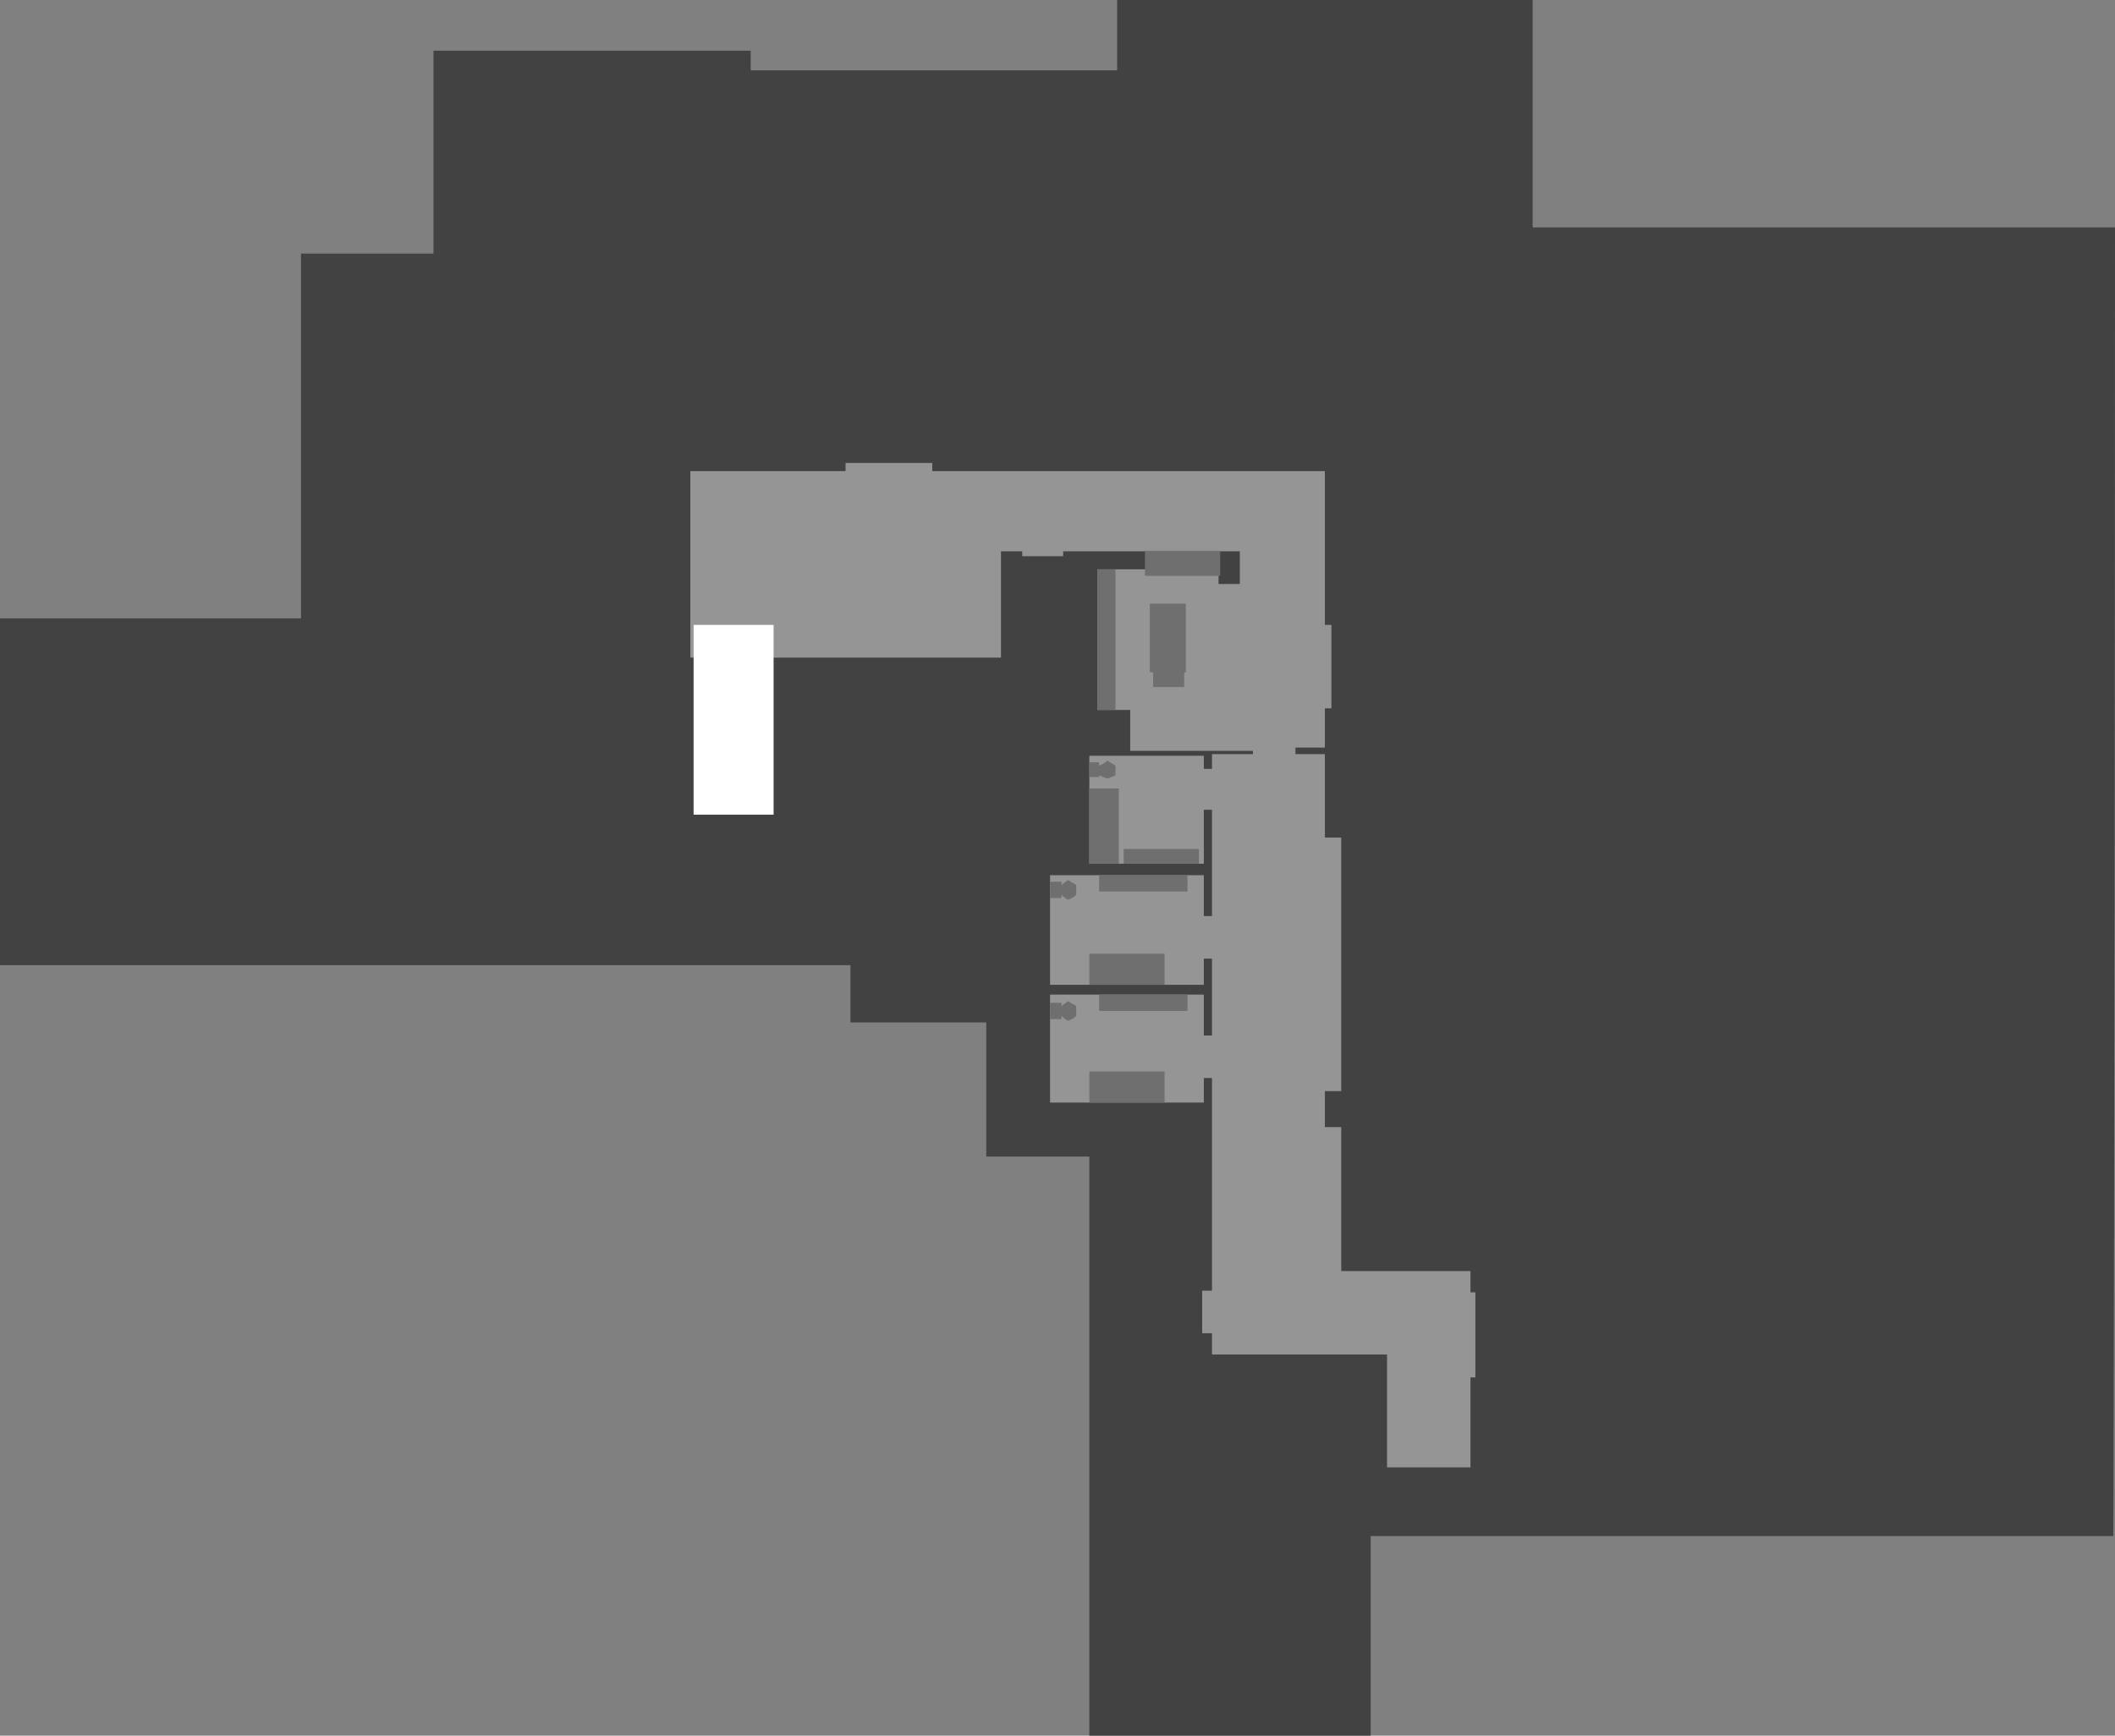 <?xml version="1.0" encoding="UTF-8" standalone="no"?>
<svg xmlns:ffdec="https://www.free-decompiler.com/flash" xmlns:xlink="http://www.w3.org/1999/xlink" ffdec:objectType="shape" height="530.5px" width="646.45px" xmlns="http://www.w3.org/2000/svg">
  <rect width="100%" height="100%" fill="#808080" stroke="none"/>
  <g transform="matrix(1.0, 0.0, 0.0, 1.0, 175.7, 154.35)">
    <path d="M470.75 -84.85 Q470.75 115.15 470.25 315.15 L243.25 315.15 243.25 376.15 157.25 376.15 157.25 199.15 125.75 199.15 125.75 158.15 84.25 158.15 84.25 140.65 -175.7 140.65 -175.7 34.65 -83.7 34.65 -83.7 -76.85 -43.2 -76.85 -43.2 -138.85 53.75 -138.85 53.75 -132.85 165.75 -132.85 165.75 -154.35 292.75 -154.35 292.75 -84.85 470.75 -84.85" fill="#424242" fill-rule="evenodd" stroke="none"/>
    <path d="M35.3 -10.35 L82.75 -10.35 82.75 -12.85 109.25 -12.85 109.25 -10.35 229.25 -10.35 229.25 36.65 231.25 36.65 231.25 62.15 229.25 62.15 229.25 74.15 220.25 74.15 220.25 76.15 229.25 76.15 229.25 101.65 234.25 101.65 234.25 179.15 229.25 179.15 229.25 190.15 234.25 190.15 234.25 234.15 273.75 234.15 273.75 240.65 275.25 240.65 275.25 266.65 273.75 266.65 273.75 294.15 248.25 294.15 248.25 259.65 194.75 259.65 194.75 253.15 191.75 253.15 191.75 240.15 194.75 240.15 194.75 175.15 192.25 175.15 192.25 182.65 145.25 182.65 145.25 149.65 192.25 149.65 192.25 162.15 194.75 162.15 194.75 138.65 192.25 138.65 192.25 146.65 145.25 146.65 145.25 113.15 192.25 113.15 192.25 125.65 194.75 125.65 194.75 93.15 192.25 93.15 192.25 109.65 157.25 109.65 157.25 76.65 192.25 76.65 192.25 80.65 194.75 80.65 194.75 76.15 207.25 76.15 207.25 75.15 169.75 75.15 169.75 62.65 159.75 62.65 159.75 19.65 196.75 19.65 196.75 24.15 203.25 24.15 203.25 14.15 149.25 14.15 149.25 15.65 136.75 15.65 136.75 14.15 130.25 14.15 130.25 46.65 35.3 46.65 35.3 -10.35" fill="#959595" fill-rule="evenodd" stroke="none"/>
    <path d="M36.3 94.65 L36.3 36.65 60.75 36.65 60.75 94.65 36.3 94.65" fill="#ffffff" fill-rule="evenodd" stroke="none"/>
    <path d="M157.25 182.65 L157.25 173.15 180.25 173.15 180.25 182.65 157.25 182.65" fill="#6f6f6f" fill-rule="evenodd" stroke="none"/>
    <path d="M180.25 137.15 L180.25 146.65 157.25 146.65 157.25 137.15 180.25 137.15" fill="#6f6f6f" fill-rule="evenodd" stroke="none"/>
    <path d="M166.25 86.65 L166.25 109.65 157.25 109.65 157.25 86.65 166.25 86.65" fill="#6f6f6f" fill-rule="evenodd" stroke="none"/>
    <path d="M160.25 118.15 L160.25 113.15 187.25 113.15 187.25 118.15 160.25 118.15" fill="#6f6f6f" fill-rule="evenodd" stroke="none"/>
    <path d="M167.75 109.65 L167.75 105.15 190.75 105.15 190.75 109.65 167.75 109.65" fill="#6f6f6f" fill-rule="evenodd" stroke="none"/>
    <path d="M160.25 154.65 L160.25 149.65 187.25 149.65 187.25 154.65 160.25 154.65" fill="#6f6f6f" fill-rule="evenodd" stroke="none"/>
    <path d="M148.75 116.15 L150.75 114.65 153.25 116.15 153.25 119.15 Q152.25 120.15 150.75 120.65 149.75 120.15 148.75 119.15 L148.75 120.15 145.25 120.15 145.25 115.15 148.75 115.15 148.75 116.15" fill="#6f6f6f" fill-rule="evenodd" stroke="none"/>
    <path d="M153.25 153.15 L153.25 156.15 Q152.25 157.15 150.75 157.65 149.75 157.15 148.75 156.15 L148.75 157.15 145.25 157.15 145.25 152.15 148.75 152.15 148.75 153.15 150.75 151.65 153.25 153.15" fill="#6f6f6f" fill-rule="evenodd" stroke="none"/>
    <path d="M157.25 83.15 L157.25 78.65 160.25 78.65 160.25 79.65 Q161.75 79.15 162.75 78.15 L165.25 79.65 165.25 82.65 162.75 83.65 160.25 82.65 160.25 83.15 157.25 83.15" fill="#6f6f6f" fill-rule="evenodd" stroke="none"/>
    <path d="M186.25 55.65 L176.75 55.65 176.75 51.15 175.75 51.15 175.75 30.15 186.75 30.15 186.75 51.15 186.25 51.15 186.25 55.65" fill="#6f6f6f" fill-rule="evenodd" stroke="none"/>
    <path d="M165.25 19.65 L165.25 62.65 159.75 62.65 159.75 19.65 165.25 19.65" fill="#6f6f6f" fill-rule="evenodd" stroke="none"/>
    <path d="M174.25 14.15 L197.25 14.15 197.25 21.65 174.25 21.65 174.25 14.15" fill="#6f6f6f" fill-rule="evenodd" stroke="none"/>
  </g>
</svg>

